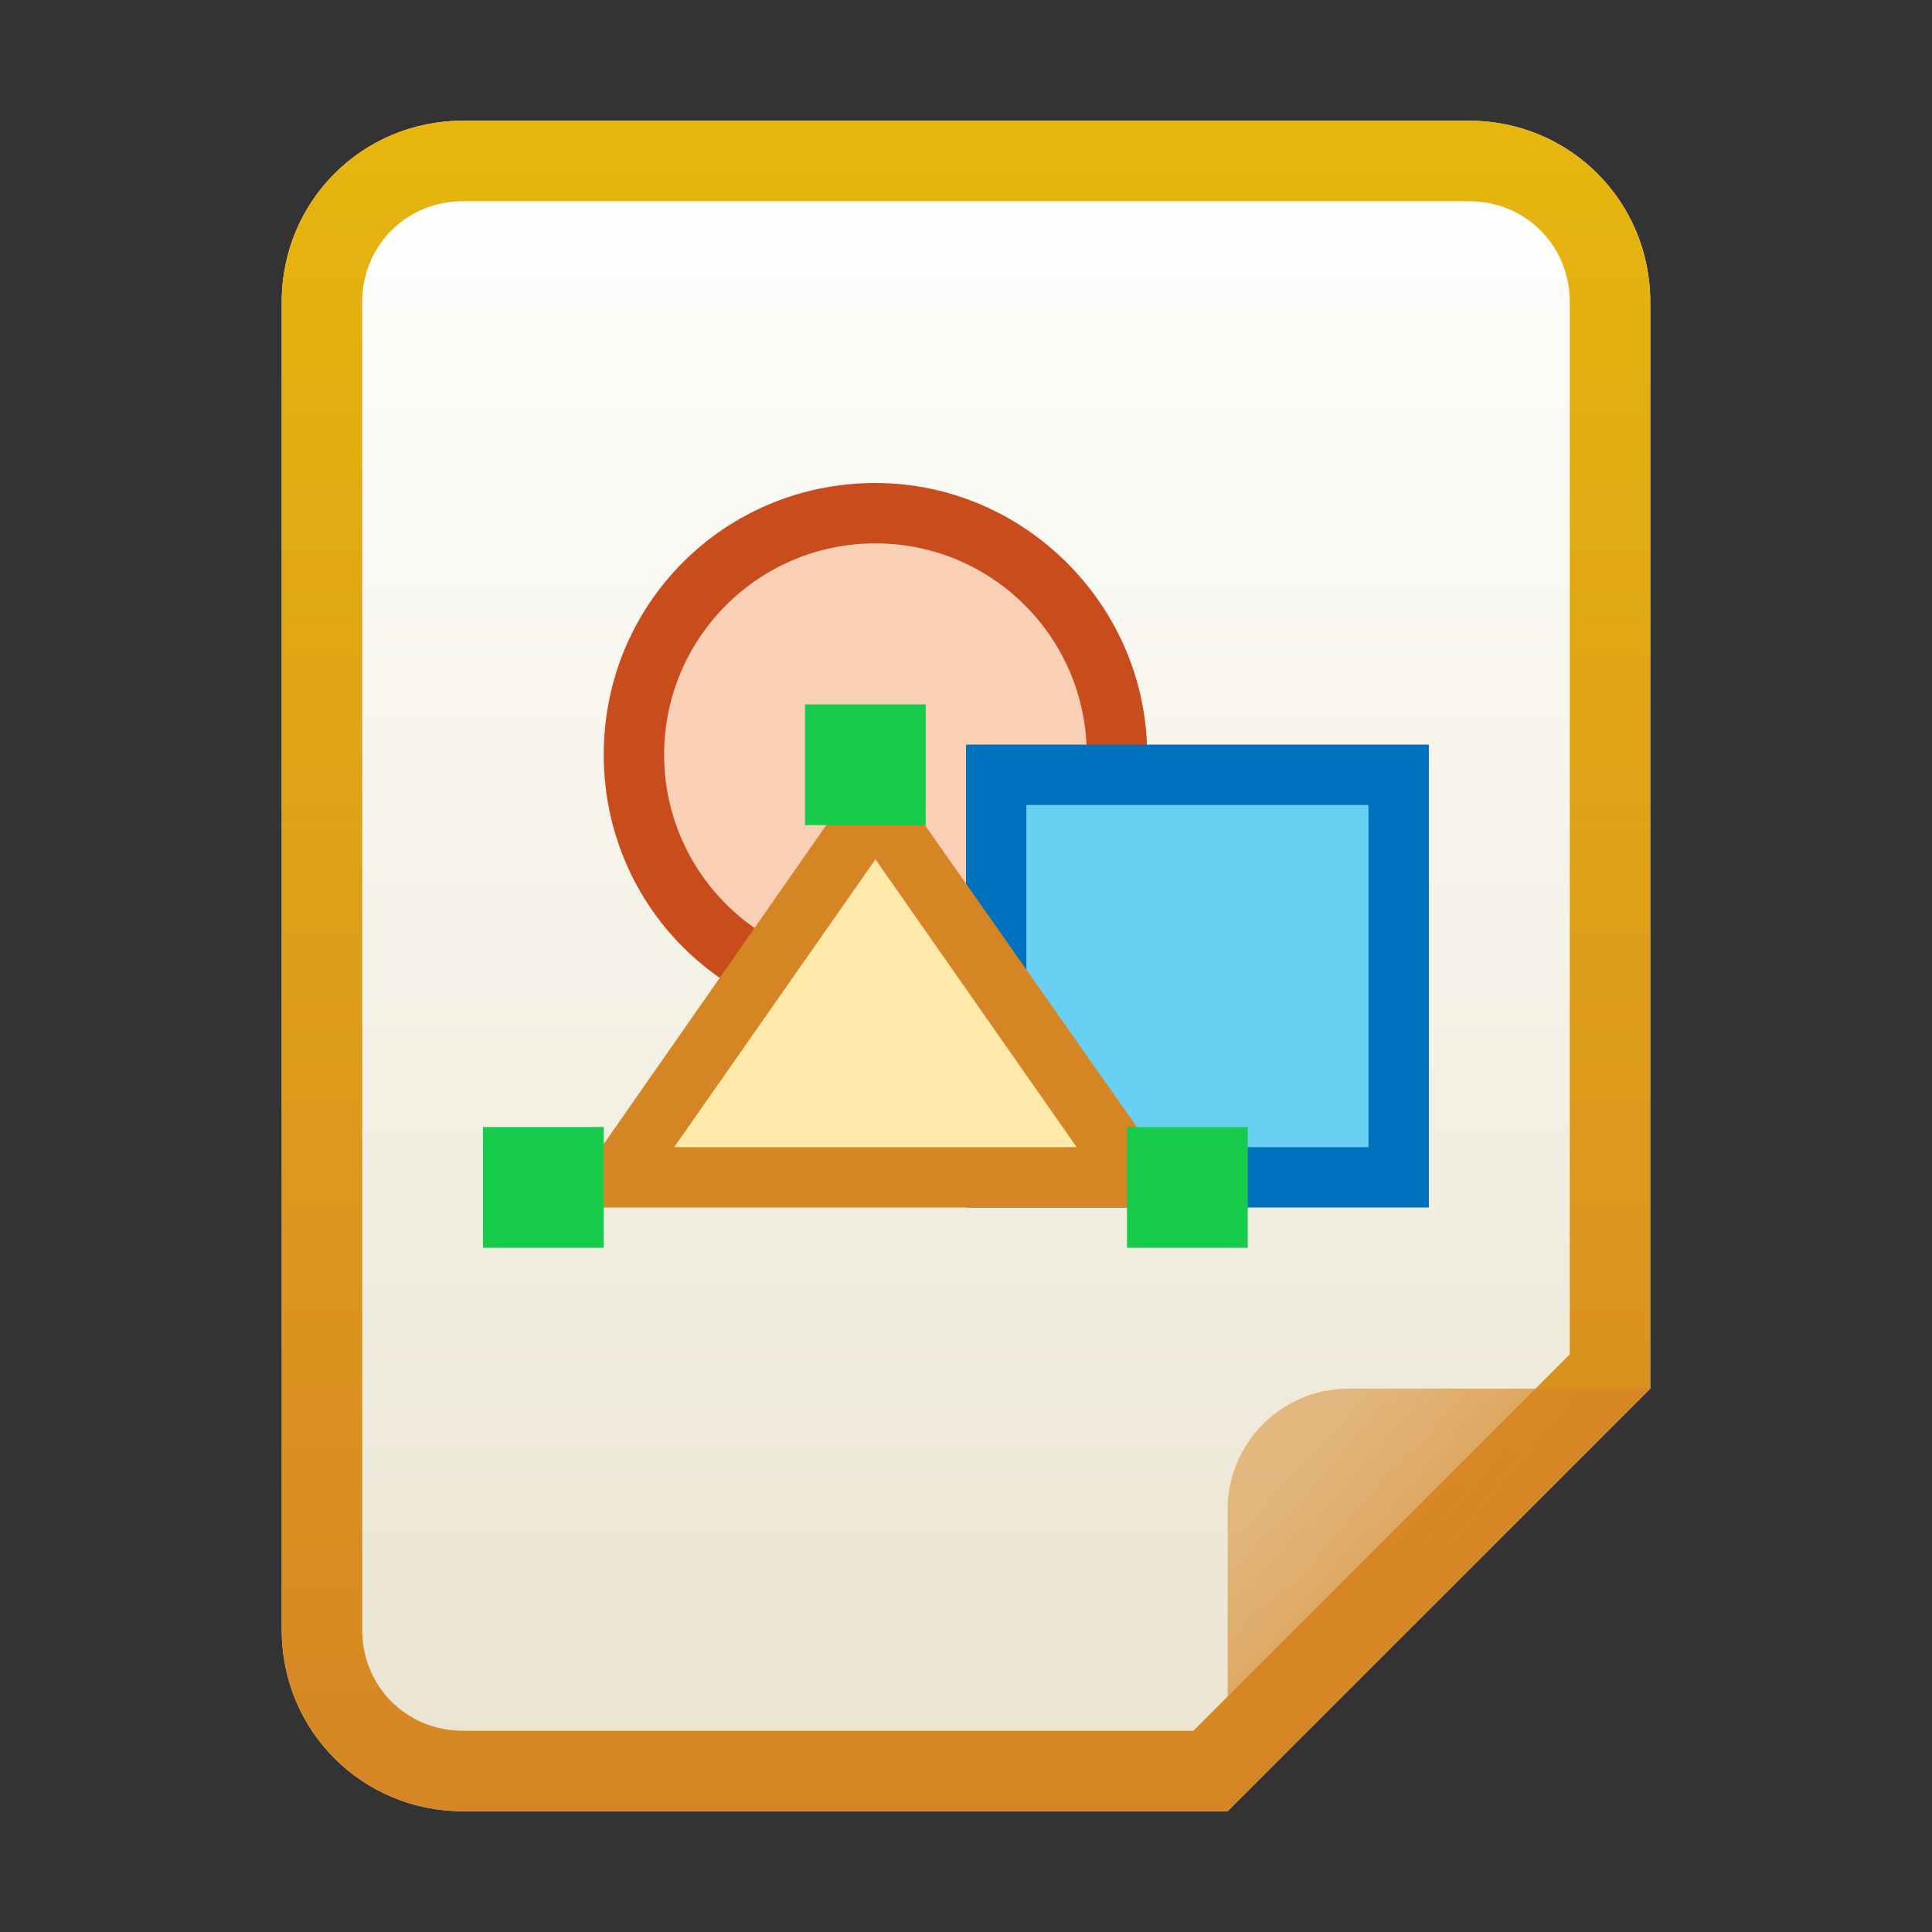 <?xml version="1.0" encoding="utf-8"?>
<!-- Generator: Adobe Illustrator 24.0.0, SVG Export Plug-In . SVG Version: 6.00 Build 0)  -->
<svg version="1.1" id="图层_1" xmlns="http://www.w3.org/2000/svg" xmlns:xlink="http://www.w3.org/1999/xlink" x="0px" y="0px"
	 viewBox="0 0 96 96" enable-background="new 0 0 96 96" xml:space="preserve">
<rect x="0" y="0" width="96" height="96" fill="#333333" stroke="none"/>
<title>96</title>
<g id="libreoffice">
	<g id="libreoffice-draw">
		<g id="_96">
			<g id="_48">
				
					<linearGradient id="SVGID_1_" gradientUnits="userSpaceOnUse" x1="48" y1="90" x2="48" y2="6" gradientTransform="matrix(1 0 0 -1 0 96)">
					<stop  offset="0" style="stop-color:#FFFFFF"/>
					<stop  offset="1" style="stop-color:#EAE4CE"/>
				</linearGradient>
				<path fill="url(#SVGID_1_)" d="M82,69V15c0-5-4-9-9-9H23c-5,0-9,4-9,9v66c0,5,4,9,9,9h38L82,69z"/>
				
					<linearGradient id="SVGID_2_" gradientUnits="userSpaceOnUse" x1="48" y1="90" x2="48" y2="6" gradientTransform="matrix(1 0 0 -1 0 96)">
					<stop  offset="0" style="stop-color:#E6B60E"/>
					<stop  offset="1" style="stop-color:#D68525"/>
				</linearGradient>
				<path fill="url(#SVGID_2_)" d="M73,10c2.8,0,5,2.2,5,5v52.3L59.3,86H23c-2.8,0-5-2.2-5-5V15c0-2.8,2.2-5,5-5H73 M73,6H23
					c-5,0-9,4-9,9v66c0,5,4,9,9,9h38l21-21V15C82,10,78,6,73,6z"/>
			</g>
			
				<linearGradient id="SVGID_3_" gradientUnits="userSpaceOnUse" x1="63.66" y1="-678.97" x2="70.48" y2="-684.65" gradientTransform="matrix(1 0 0 -1 0 -606)">
				<stop  offset="0" style="stop-color:#D68525;stop-opacity:0.5"/>
				<stop  offset="1" style="stop-color:#D68525;stop-opacity:0.7"/>
			</linearGradient>
			<path fill="url(#SVGID_3_)" d="M67,69h15L61,90V75C61,71.7,63.7,69,67,69z"/>
			<circle fill="#F9CFB5" cx="43.5" cy="37.5" r="12"/>
			<path fill="#C94D1C" d="M43.5,27C49.3,27,54,31.7,54,37.5S49.3,48,43.5,48S33,43.3,33,37.5l0,0C33,31.7,37.7,27,43.5,27 M43.5,24
				C36,24,30,30,30,37.5S36,51,43.5,51S57,45,57,37.5C57,30.1,50.9,24,43.5,24z"/>
			<rect x="49" y="39" fill="#69D0F4" width="20" height="20"/>
			<rect x="49.5" y="38.5" fill="#69D0F4" width="20" height="20"/>
			<path fill="#0071BC" d="M68,40v17H51V40H68 M71,37H48v23h23V37z"/>
			<polygon fill="#FDE9A9" points="30.6,58.5 43.5,40.1 56.4,58.5 			"/>
			<path fill="#D68525" d="M43.5,42.7l10,14.3h-20L43.5,42.7 M43.5,37.5L27.8,60h31.5L43.5,37.5L43.5,37.5z"/>
			<rect x="40" y="35" fill="#17CC4A" width="6" height="6"/>
			<rect x="24" y="56" fill="#17CC4A" width="6" height="6"/>
			<rect x="56" y="56" fill="#17CC4A" width="6" height="6"/>
		</g>
	</g>
</g>
</svg>

